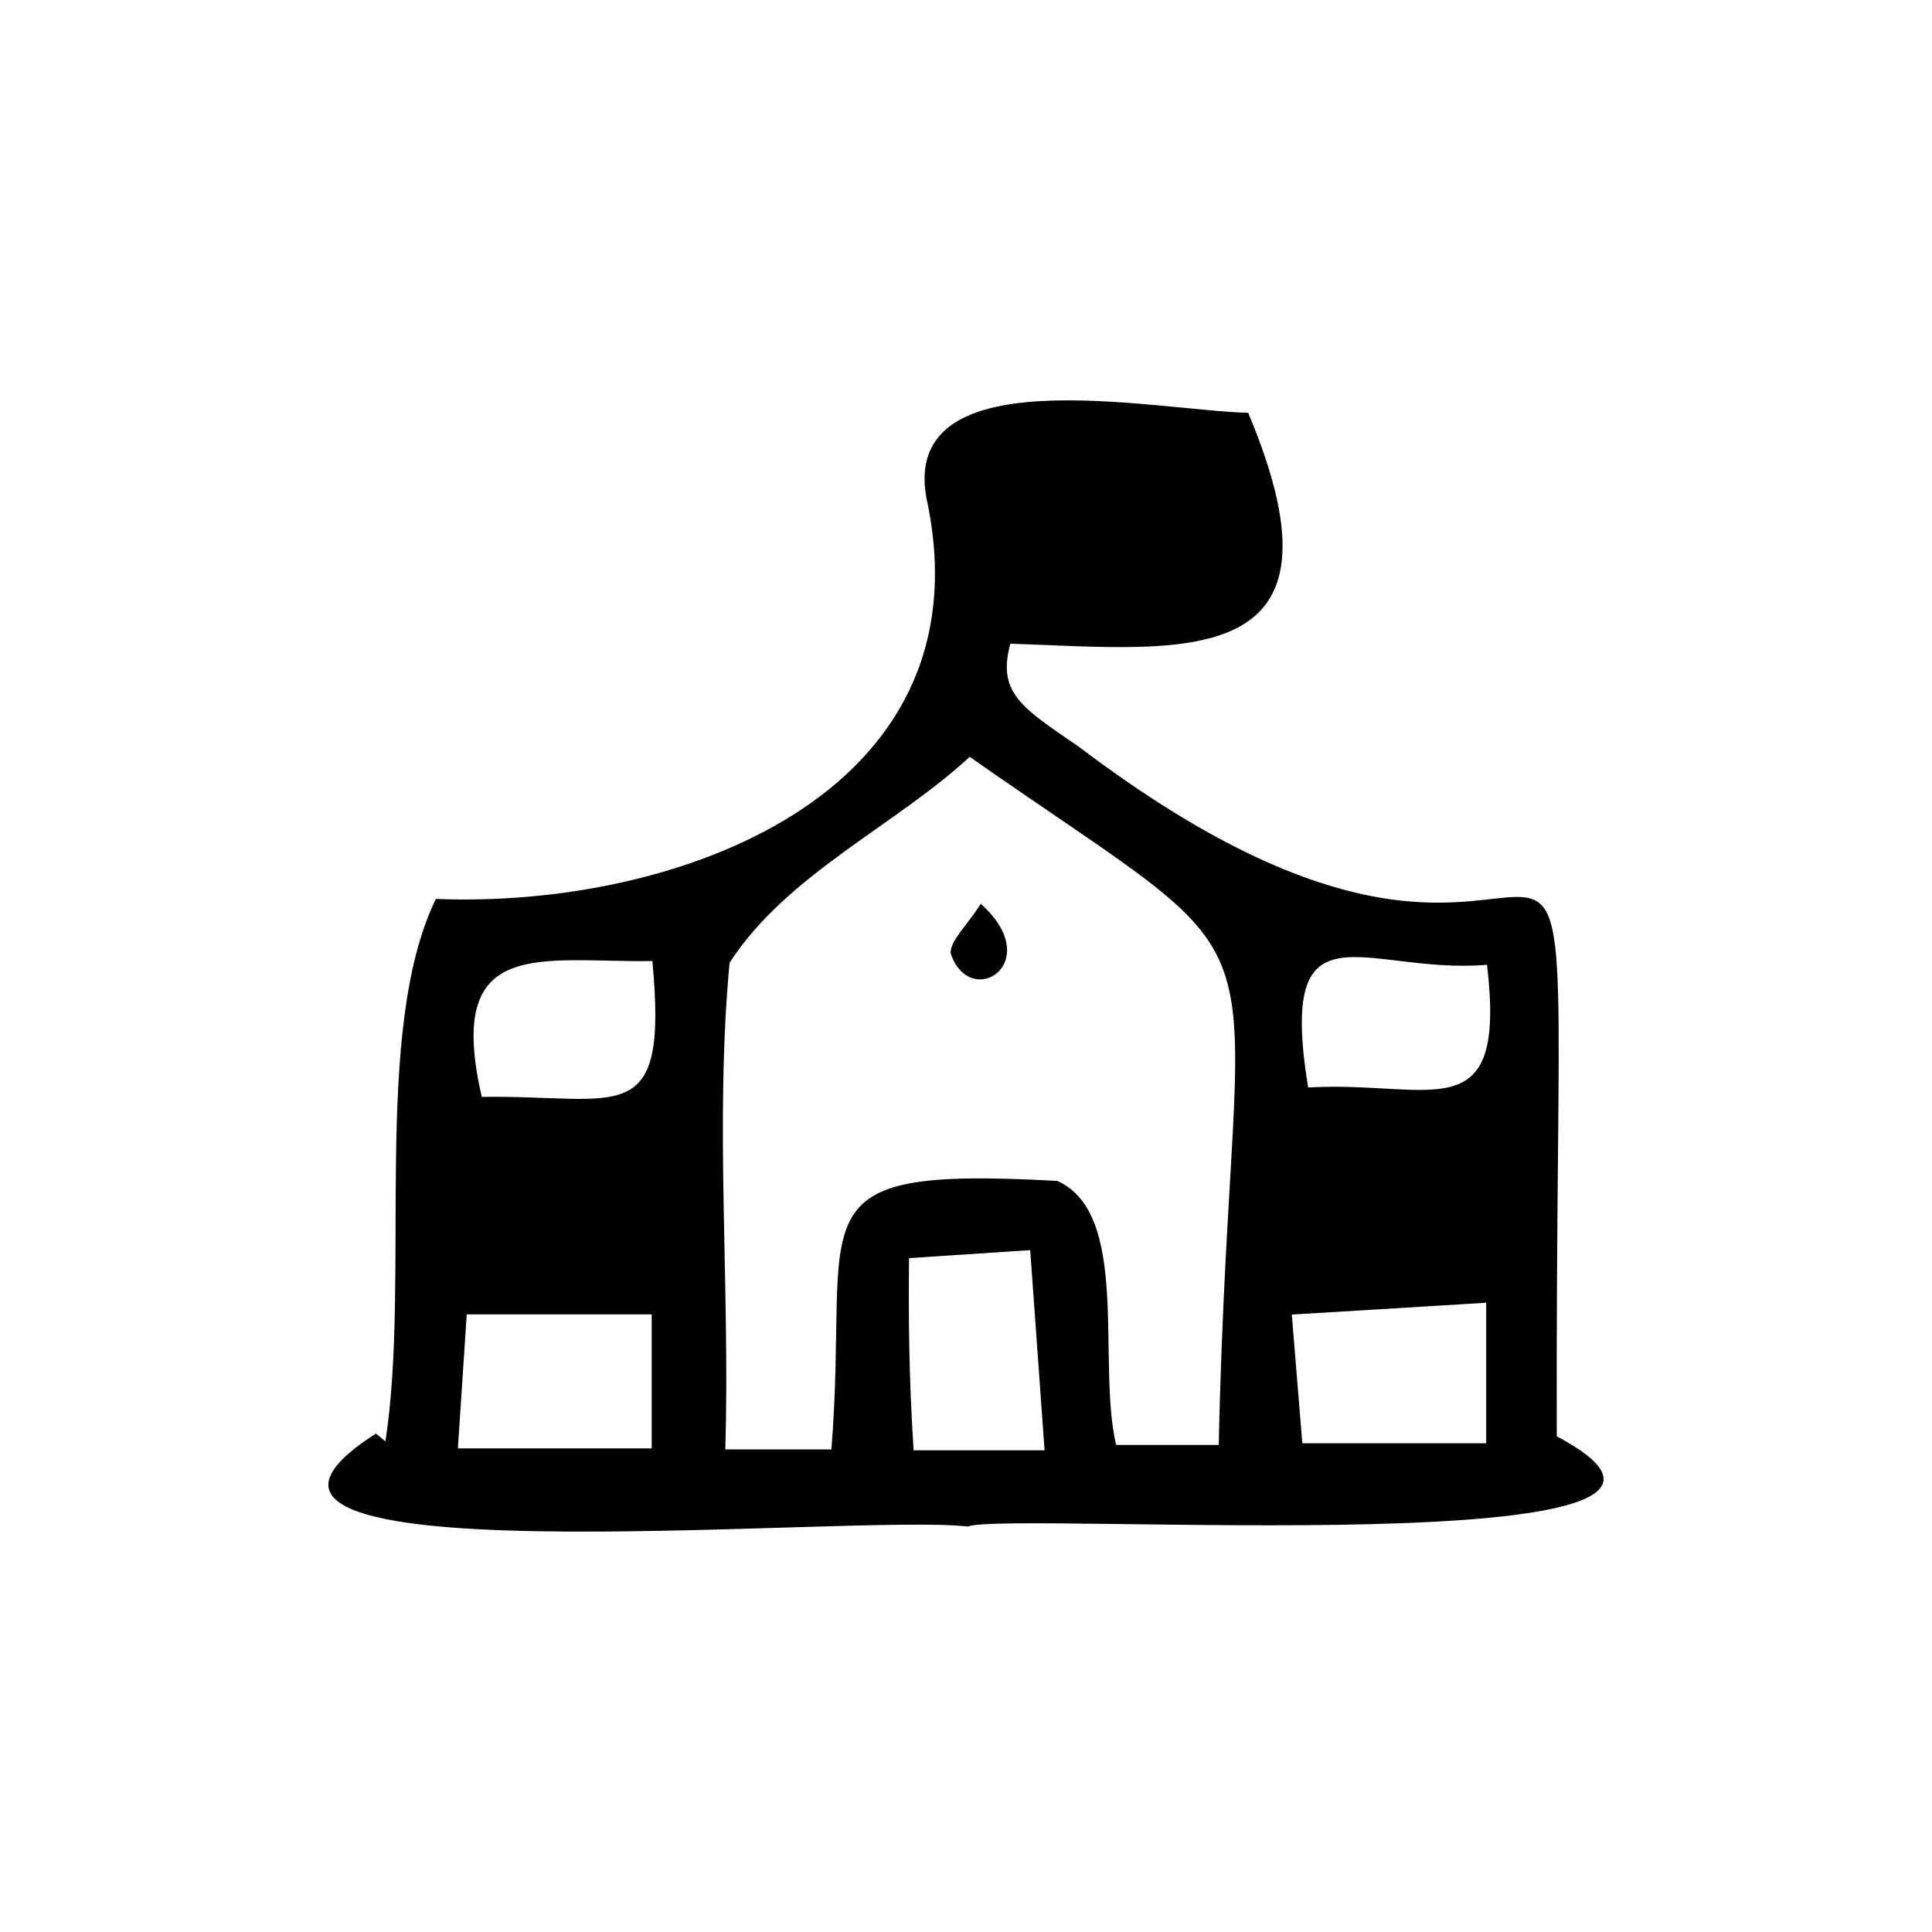 <?xml version="1.0" encoding="UTF-8"?>
<svg width="1200pt" height="1200pt" version="1.1" viewBox="0 0 1200 1200" xmlns="http://www.w3.org/2000/svg">
 <path d="m966.93 892.14c-1.488-579.88 43.254-170.45-296.82-428.32-35.949-24.586-50.73-33.539-42.586-64.016 107.06 3.519 216.31 19.738 147.74-143.43-56.891-1.094-221.39-37.332-198.9 57.488 35.805 180.43-156.87 250.54-305.62 244.47-40 81.816-15.602 235.86-31.367 336.94l-5.856-4.848c-146.14 93.27 293.27 49.266 367.61 57.719 25.68-9.965 517.85 24.797 365.8-56.008zm-561.73-295.23c9.918 106-19.742 83.074-105.96 84.395-23.238-100.67 36.637-83.285 105.96-84.395zm-0.43 302.71h-120.37c1.891-28.633 3.594-54.43 5.496-83.25h114.87zm162.7 1.168c-3.016-45.633-3.211-83.5-2.856-119.35 26.285-1.73 48.328-3.184 75.266-4.957 3.019 42.117 5.852 81.551 8.918 124.31zm189.52-3.309-63.742-0.004c-12.043-51 9.156-143.46-36.484-163.98-168.31-9.301-128.5 19.578-140.37 166.77h-65.887c3.019-101.03-6.672-202.85 2.652-302.3 35.75-55.133 103.25-85.305 149.12-127.88 211.38 147.84 162.14 77.906 154.71 427.4zm166.11-1.027h-114.19c-2.035-24.816-4.141-50.523-6.555-79.938 43.016-2.617 80.441-4.894 120.74-7.344zm-110.59-221c-19.32-118.95 35.023-69.82 111.1-76.211 12.414 104.61-34.691 71.742-111.1 76.211zm-203.28-114.05c40.996 36.828-6.953 66.707-18.801 30.574 0.043-7.957 9.16-15.863 18.801-30.574z"/>
</svg>
